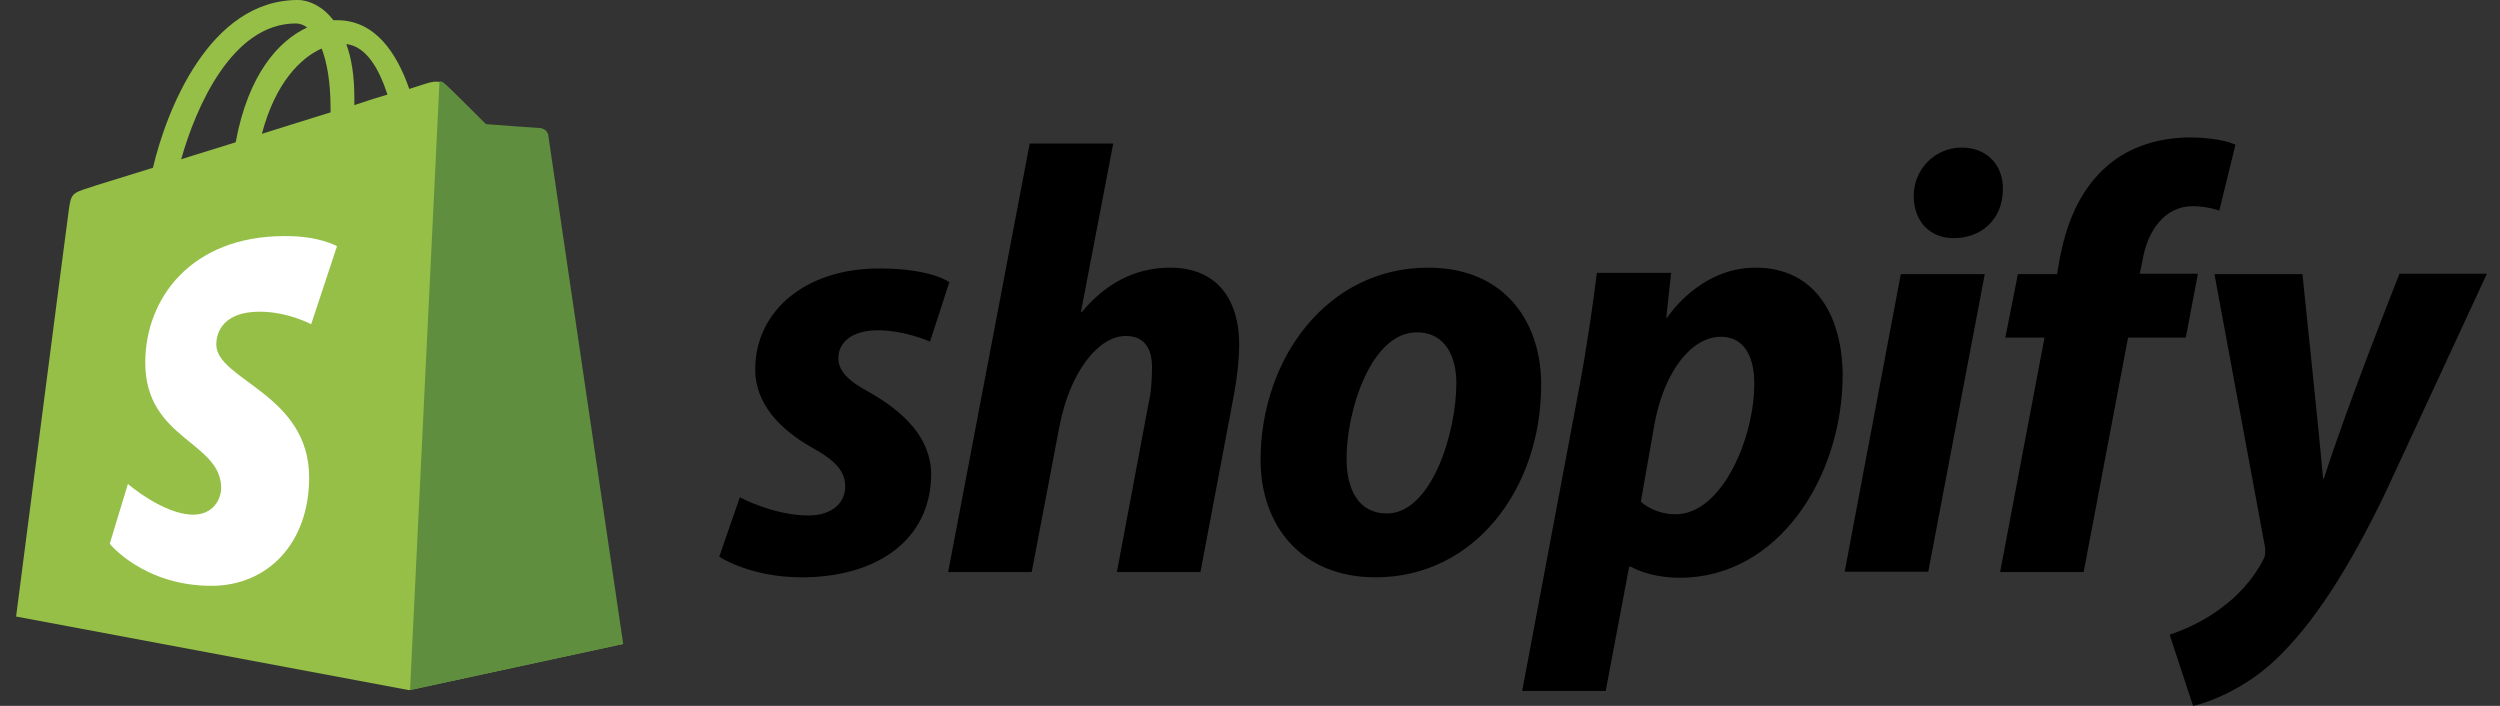 <svg width="85" height="24" viewBox="0 0 85 24" fill="none" xmlns="http://www.w3.org/2000/svg">
<rect x="0" y="0" width="85" height="24" fill="#333333" stroke="none"/>
<path d="M18.609 4.564C18.595 4.44 18.485 4.385 18.403 4.385C18.32 4.385 16.523 4.247 16.523 4.247C16.523 4.247 15.274 2.997 15.123 2.873C14.985 2.735 14.725 2.777 14.615 2.804C14.601 2.804 14.34 2.887 13.915 3.024C13.489 1.801 12.762 0.687 11.458 0.687H11.335C10.978 0.22 10.511 0 10.127 0C7.107 0 5.653 3.78 5.2 5.704C4.019 6.076 3.182 6.323 3.086 6.364C2.427 6.57 2.414 6.584 2.331 7.203C2.263 7.67 0.547 20.962 0.547 20.962L13.901 23.464L21.148 21.897C21.162 21.869 18.622 4.687 18.609 4.564ZM13.174 3.216C12.844 3.313 12.446 3.436 12.048 3.574V3.326C12.048 2.584 11.952 1.979 11.774 1.498C12.46 1.581 12.886 2.337 13.174 3.216ZM10.937 1.649C11.115 2.117 11.239 2.777 11.239 3.684V3.821C10.497 4.055 9.715 4.289 8.905 4.55C9.358 2.818 10.223 1.966 10.937 1.649ZM10.058 0.797C10.195 0.797 10.333 0.852 10.443 0.935C9.468 1.388 8.439 2.529 8.013 4.838C7.368 5.045 6.751 5.223 6.16 5.416C6.655 3.656 7.89 0.797 10.058 0.797Z" fill="#95BF47"/>
<path d="M18.403 4.357C18.32 4.357 16.522 4.22 16.522 4.22C16.522 4.22 15.273 2.969 15.123 2.845C15.068 2.79 14.999 2.763 14.944 2.763L13.942 23.464L21.189 21.897C21.189 21.897 18.65 4.687 18.636 4.564C18.581 4.44 18.485 4.385 18.403 4.357Z" fill="#5E8E3E"/>
<path d="M11.458 8.371L10.58 11.024C10.58 11.024 9.784 10.598 8.837 10.598C7.423 10.598 7.354 11.491 7.354 11.711C7.354 12.921 10.511 13.388 10.511 16.234C10.511 18.474 9.098 19.918 7.19 19.918C4.884 19.918 3.731 18.488 3.731 18.488L4.349 16.454C4.349 16.454 5.557 17.498 6.572 17.498C7.245 17.498 7.519 16.976 7.519 16.591C7.519 15.01 4.939 14.941 4.939 12.33C4.939 10.144 6.504 8.027 9.674 8.027C10.854 8.014 11.458 8.371 11.458 8.371Z" fill="white"/>
<path d="M29.602 13.361C28.875 12.976 28.504 12.632 28.504 12.179C28.504 11.601 29.026 11.23 29.835 11.23C30.782 11.23 31.62 11.615 31.62 11.615L32.278 9.595C32.278 9.595 31.674 9.127 29.89 9.127C27.406 9.127 25.677 10.557 25.677 12.564C25.677 13.704 26.487 14.57 27.557 15.189C28.436 15.67 28.737 16.027 28.737 16.55C28.737 17.086 28.298 17.526 27.488 17.526C26.294 17.526 25.155 16.907 25.155 16.907L24.455 18.928C24.455 18.928 25.498 19.629 27.255 19.629C29.808 19.629 31.661 18.364 31.661 16.096C31.633 14.859 30.714 14.007 29.602 13.361ZM39.786 9.1C38.523 9.1 37.535 9.704 36.78 10.612L36.753 10.598L37.85 4.88H35.01L32.237 19.45H35.078L36.025 14.474C36.396 12.591 37.37 11.423 38.276 11.423C38.921 11.423 39.168 11.863 39.168 12.481C39.168 12.866 39.141 13.361 39.045 13.746L37.974 19.45H40.815L41.927 13.567C42.05 12.948 42.133 12.206 42.133 11.698C42.119 10.062 41.282 9.1 39.786 9.1ZM48.556 9.1C45.125 9.1 42.86 12.192 42.86 15.643C42.86 17.842 44.219 19.629 46.772 19.629C50.134 19.629 52.399 16.619 52.399 13.086C52.412 11.038 51.232 9.1 48.556 9.1ZM47.156 17.457C46.181 17.457 45.783 16.632 45.783 15.588C45.783 13.952 46.62 11.299 48.171 11.299C49.173 11.299 49.516 12.179 49.516 13.017C49.516 14.763 48.652 17.457 47.156 17.457ZM59.686 9.1C57.765 9.1 56.681 10.804 56.681 10.804H56.653L56.818 9.278H54.293C54.169 10.309 53.936 11.89 53.716 13.058L51.754 23.491H54.594L55.391 19.271H55.459C55.459 19.271 56.049 19.643 57.12 19.643C60.469 19.643 62.651 16.206 62.651 12.742C62.637 10.818 61.773 9.1 59.686 9.1ZM56.969 17.485C56.228 17.485 55.789 17.058 55.789 17.058L56.255 14.405C56.585 12.619 57.518 11.45 58.506 11.45C59.384 11.45 59.645 12.261 59.645 13.017C59.659 14.859 58.561 17.485 56.969 17.485ZM66.7 5.017C65.794 5.017 65.066 5.746 65.066 6.667C65.066 7.505 65.602 8.096 66.411 8.096H66.439C67.331 8.096 68.086 7.491 68.1 6.447C68.113 5.608 67.55 5.017 66.7 5.017ZM62.719 19.436H65.561L67.482 9.32H64.627L62.719 19.436ZM74.728 9.306H72.752L72.848 8.838C73.013 7.863 73.589 7.01 74.55 7.01C75.058 7.01 75.456 7.162 75.456 7.162L76.005 4.921C76.005 4.921 75.525 4.674 74.454 4.674C73.452 4.674 72.436 4.962 71.668 5.622C70.694 6.447 70.241 7.643 70.021 8.852L69.939 9.32H68.607L68.182 11.478H69.513L68.004 19.45H70.844L72.354 11.478H74.317L74.728 9.306ZM81.577 9.32C81.577 9.32 79.793 13.814 79.011 16.275H78.983C78.928 15.478 78.283 9.32 78.283 9.32H75.291L77.007 18.584C77.034 18.79 77.02 18.914 76.938 19.052C76.609 19.698 76.046 20.316 75.387 20.77C74.852 21.155 74.248 21.416 73.768 21.581L74.564 24C75.14 23.876 76.348 23.395 77.35 22.447C78.64 21.237 79.848 19.354 81.083 16.797L84.555 9.306H81.577V9.32Z" fill="black"/>
</svg>
